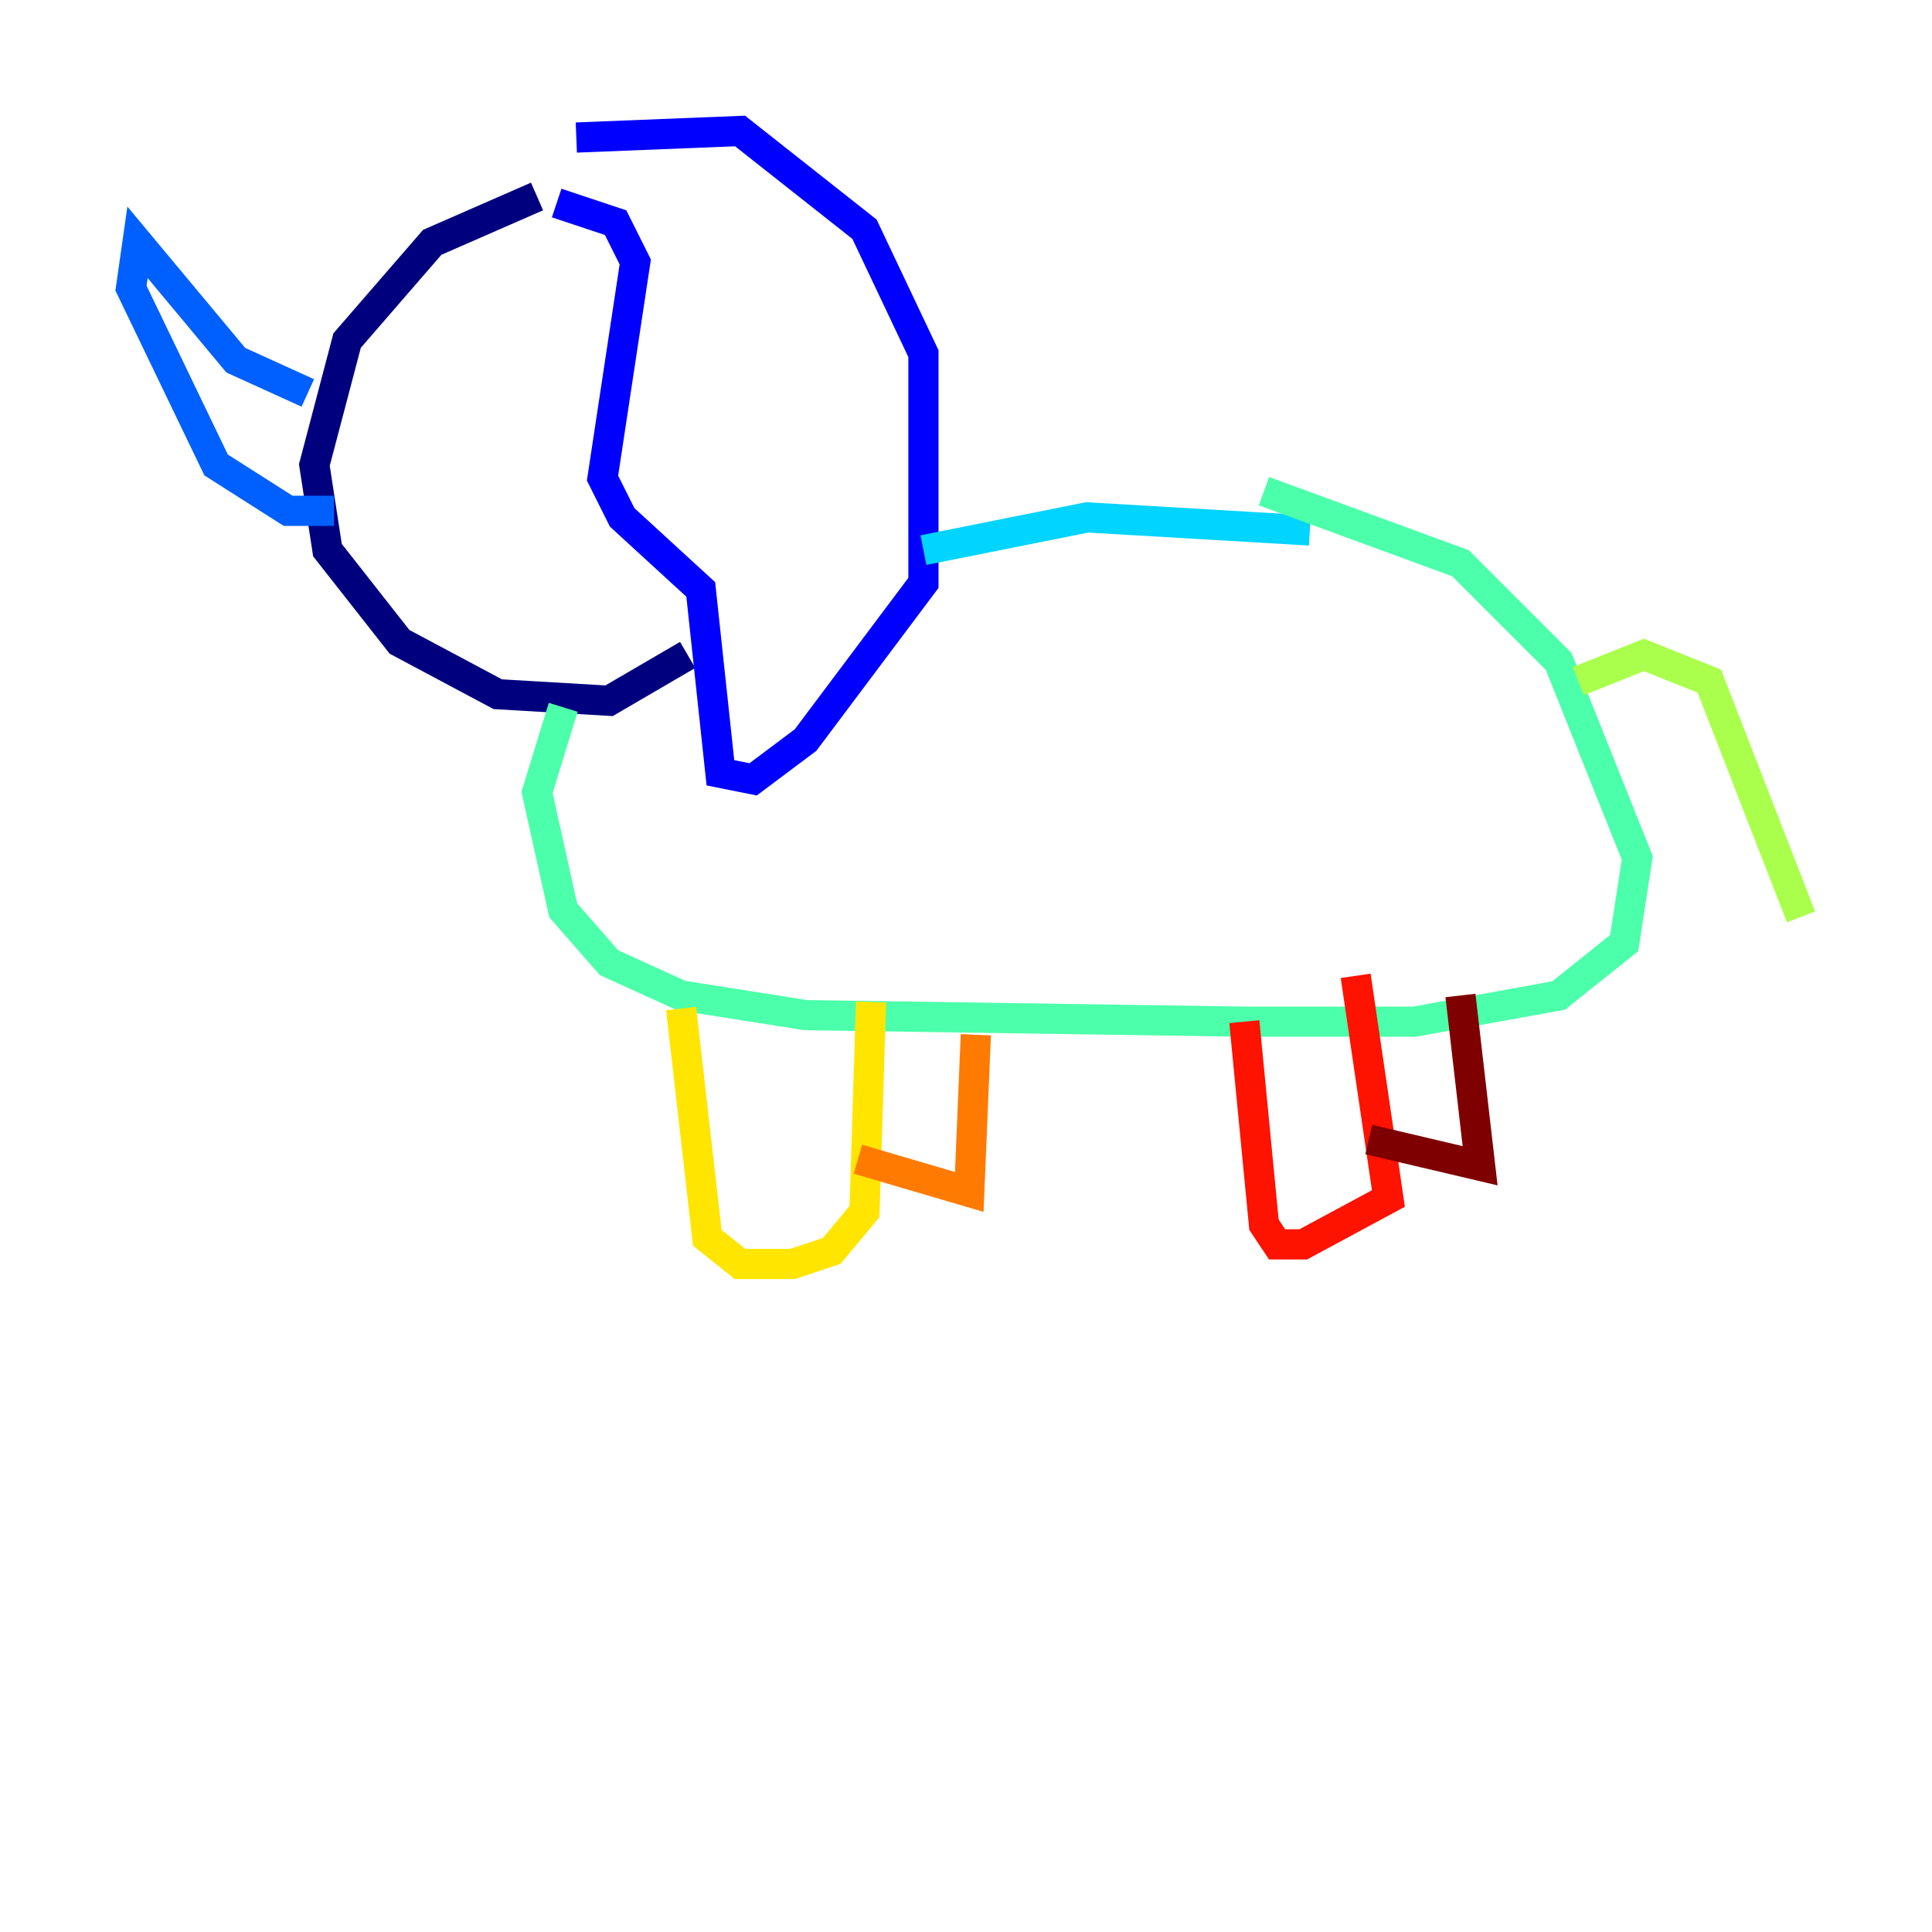 <?xml version="1.0" encoding="utf-8" ?>
<svg baseProfile="tiny" height="128" version="1.2" viewBox="0,0,128,128" width="128" xmlns="http://www.w3.org/2000/svg" xmlns:ev="http://www.w3.org/2001/xml-events" xmlns:xlink="http://www.w3.org/1999/xlink"><defs /><polyline fill="none" points="35.58,13.017 28.637,16.054 22.997,22.563 20.827,30.807 21.695,36.447 26.468,42.522 32.976,45.993 40.352,46.427 45.559,43.39" stroke="#00007f" stroke-width="2" /><polyline fill="none" points="36.881,13.451 40.786,14.752 42.088,17.356 39.919,31.675 41.22,34.278 46.427,39.051 47.729,51.2 49.898,51.634 53.37,49.031 61.18,38.617 61.18,23.43 57.275,15.186 49.031,8.678 38.183,9.112" stroke="#0000fe" stroke-width="2" /><polyline fill="none" points="20.393,26.034 15.62,23.864 9.112,16.054 8.678,19.091 14.319,30.807 19.091,33.844 22.129,33.844" stroke="#0060ff" stroke-width="2" /><polyline fill="none" points="61.18,36.447 72.027,34.278 86.78,35.146" stroke="#00d4ff" stroke-width="2" /><polyline fill="none" points="37.315,46.861 35.58,52.502 37.315,60.312 40.352,63.783 45.125,65.953 53.37,67.254 82.441,67.688 93.722,67.688 103.268,65.953 107.607,62.481 108.475,56.841 103.268,43.824 96.759,37.315 83.742,32.542" stroke="#4cffaa" stroke-width="2" /><polyline fill="none" points="104.57,45.125 108.909,43.39 113.248,45.125 119.322,60.746" stroke="#aaff4c" stroke-width="2" /><polyline fill="none" points="45.125,66.82 46.861,82.007 49.031,83.742 52.502,83.742 55.105,82.875 57.275,80.271 57.709,66.386" stroke="#ffe500" stroke-width="2" /><polyline fill="none" points="56.841,76.8 64.217,78.969 64.651,68.556" stroke="#ff7a00" stroke-width="2" /><polyline fill="none" points="82.441,67.688 83.742,81.139 84.61,82.441 86.346,82.441 91.986,79.403 89.817,64.651" stroke="#fe1200" stroke-width="2" /><polyline fill="none" points="90.685,75.498 98.061,77.234 96.759,65.953" stroke="#7f0000" stroke-width="2" /></svg>